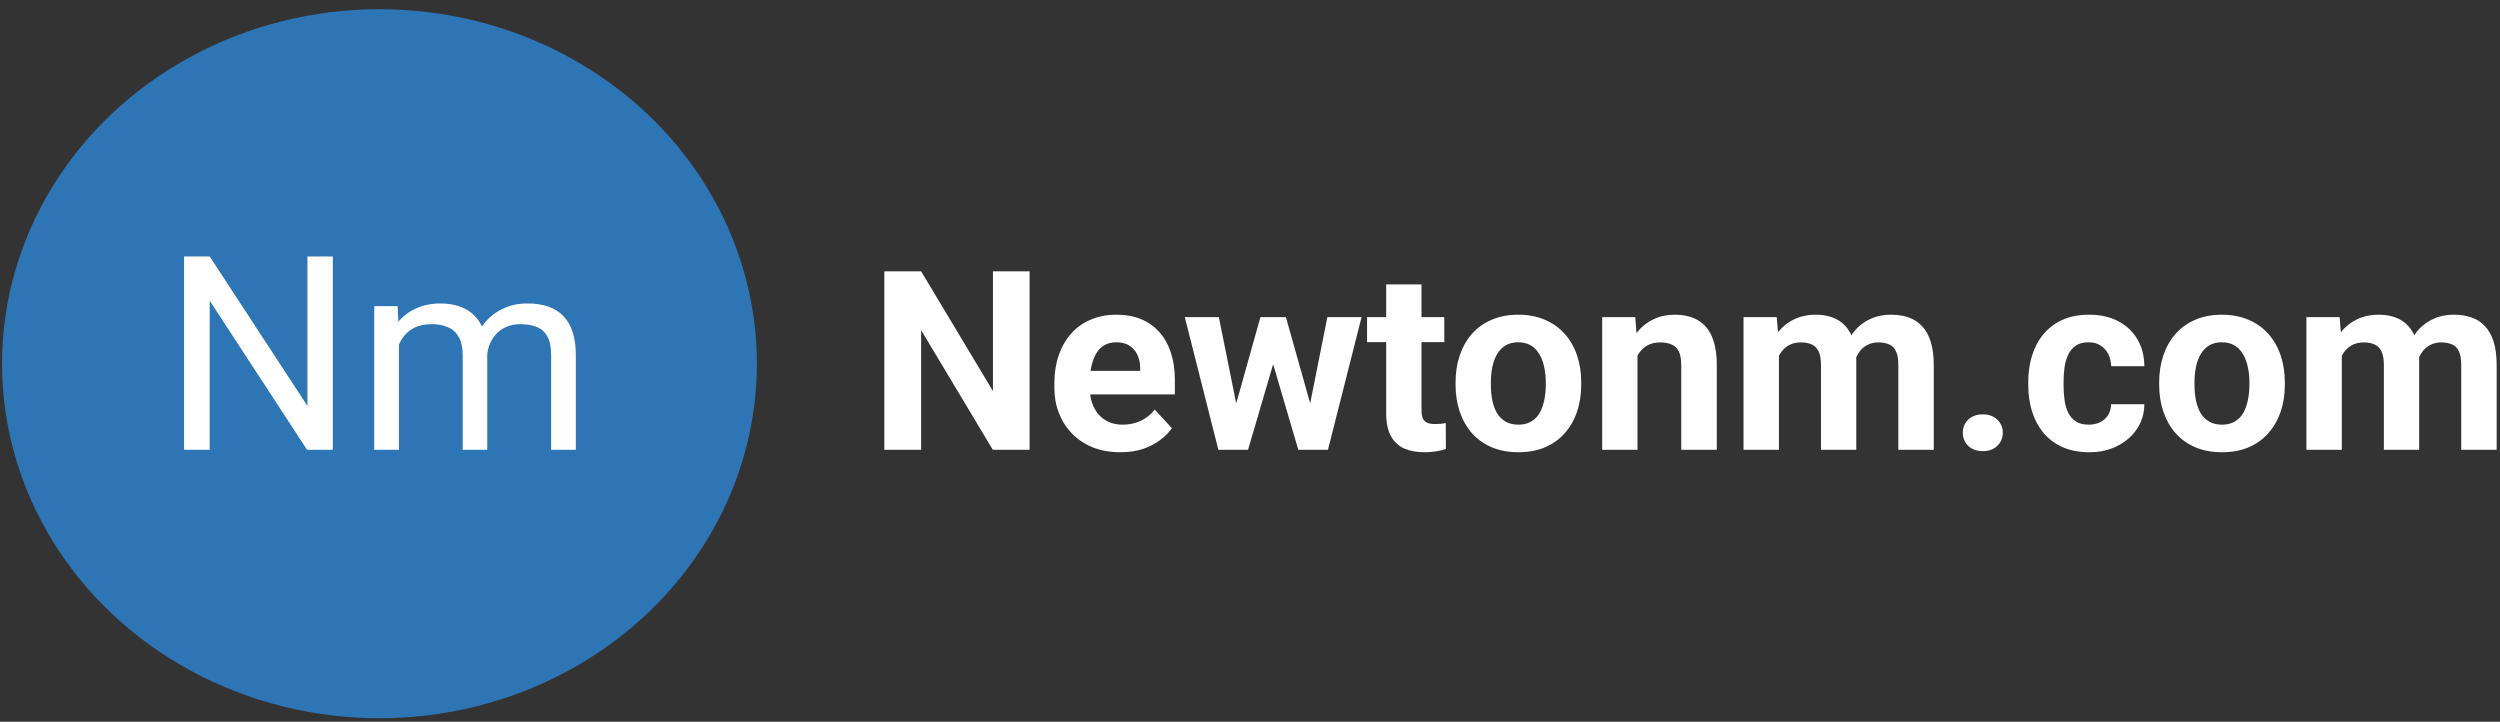 <svg width="239" height="69" viewBox="0 0 239 69" fill="none" xmlns="http://www.w3.org/2000/svg">
<rect x="0" y="0" width="239" height="69" fill="#333333" stroke="none"/>
<ellipse cx="36.277" cy="34.771" rx="36.081" ry="33.891" fill="#2E75B6"/>
<path d="M98.43 25.938V43H94.914L88.059 31.562V43H84.543V25.938H88.059L94.926 37.387V25.938H98.43ZM107.113 43.234C106.129 43.234 105.246 43.078 104.465 42.766C103.684 42.445 103.02 42.004 102.473 41.441C101.934 40.879 101.52 40.227 101.23 39.484C100.941 38.734 100.797 37.938 100.797 37.094V36.625C100.797 35.664 100.934 34.785 101.207 33.988C101.48 33.191 101.871 32.5 102.379 31.914C102.895 31.328 103.52 30.879 104.254 30.566C104.988 30.246 105.816 30.086 106.738 30.086C107.637 30.086 108.434 30.234 109.129 30.531C109.824 30.828 110.406 31.25 110.875 31.797C111.352 32.344 111.711 33 111.953 33.766C112.195 34.523 112.316 35.367 112.316 36.297V37.703H102.238V35.453H109V35.195C109 34.727 108.914 34.309 108.742 33.941C108.578 33.566 108.328 33.27 107.992 33.051C107.656 32.832 107.227 32.723 106.703 32.723C106.258 32.723 105.875 32.82 105.555 33.016C105.234 33.211 104.973 33.484 104.77 33.836C104.574 34.188 104.426 34.602 104.324 35.078C104.23 35.547 104.184 36.062 104.184 36.625V37.094C104.184 37.602 104.254 38.07 104.395 38.5C104.543 38.93 104.75 39.301 105.016 39.613C105.289 39.926 105.617 40.168 106 40.34C106.391 40.512 106.832 40.598 107.324 40.598C107.934 40.598 108.5 40.48 109.023 40.246C109.555 40.004 110.012 39.641 110.395 39.156L112.035 40.938C111.77 41.32 111.406 41.688 110.945 42.039C110.492 42.391 109.945 42.68 109.305 42.906C108.664 43.125 107.934 43.234 107.113 43.234ZM117.859 39.719L120.496 30.32H122.641L121.949 34.012L119.312 43H117.52L117.859 39.719ZM116.523 30.32L118.41 39.707L118.586 43H116.477L113.266 30.32H116.523ZM125.055 39.555L126.895 30.32H130.164L126.953 43H124.855L125.055 39.555ZM122.934 30.32L125.559 39.648L125.922 43H124.117L121.48 34.023L120.812 30.32H122.934ZM138.074 30.32V32.711H130.691V30.32H138.074ZM132.52 27.191H135.895V39.18C135.895 39.547 135.941 39.828 136.035 40.023C136.137 40.219 136.285 40.355 136.48 40.434C136.676 40.504 136.922 40.539 137.219 40.539C137.43 40.539 137.617 40.531 137.781 40.516C137.953 40.492 138.098 40.469 138.215 40.445L138.227 42.93C137.938 43.023 137.625 43.098 137.289 43.152C136.953 43.207 136.582 43.234 136.176 43.234C135.434 43.234 134.785 43.113 134.23 42.871C133.684 42.621 133.262 42.223 132.965 41.676C132.668 41.129 132.52 40.41 132.52 39.52V27.191ZM139.152 36.789V36.543C139.152 35.613 139.285 34.758 139.551 33.977C139.816 33.188 140.203 32.504 140.711 31.926C141.219 31.348 141.844 30.898 142.586 30.578C143.328 30.25 144.18 30.086 145.141 30.086C146.102 30.086 146.957 30.25 147.707 30.578C148.457 30.898 149.086 31.348 149.594 31.926C150.109 32.504 150.5 33.188 150.766 33.977C151.031 34.758 151.164 35.613 151.164 36.543V36.789C151.164 37.711 151.031 38.566 150.766 39.355C150.5 40.137 150.109 40.82 149.594 41.406C149.086 41.984 148.461 42.434 147.719 42.754C146.977 43.074 146.125 43.234 145.164 43.234C144.203 43.234 143.348 43.074 142.598 42.754C141.855 42.434 141.227 41.984 140.711 41.406C140.203 40.82 139.816 40.137 139.551 39.355C139.285 38.566 139.152 37.711 139.152 36.789ZM142.527 36.543V36.789C142.527 37.32 142.574 37.816 142.668 38.277C142.762 38.738 142.91 39.145 143.113 39.496C143.324 39.84 143.598 40.109 143.934 40.305C144.27 40.5 144.68 40.598 145.164 40.598C145.633 40.598 146.035 40.5 146.371 40.305C146.707 40.109 146.977 39.84 147.18 39.496C147.383 39.145 147.531 38.738 147.625 38.277C147.727 37.816 147.777 37.32 147.777 36.789V36.543C147.777 36.027 147.727 35.543 147.625 35.09C147.531 34.629 147.379 34.223 147.168 33.871C146.965 33.512 146.695 33.23 146.359 33.027C146.023 32.824 145.617 32.723 145.141 32.723C144.664 32.723 144.258 32.824 143.922 33.027C143.594 33.23 143.324 33.512 143.113 33.871C142.91 34.223 142.762 34.629 142.668 35.09C142.574 35.543 142.527 36.027 142.527 36.543ZM156.543 33.027V43H153.168V30.32H156.332L156.543 33.027ZM156.051 36.215H155.137C155.137 35.277 155.258 34.434 155.5 33.684C155.742 32.926 156.082 32.281 156.52 31.75C156.957 31.211 157.477 30.801 158.078 30.52C158.688 30.23 159.367 30.086 160.117 30.086C160.711 30.086 161.254 30.172 161.746 30.344C162.238 30.516 162.66 30.789 163.012 31.164C163.371 31.539 163.645 32.035 163.832 32.652C164.027 33.27 164.125 34.023 164.125 34.914V43H160.727V34.902C160.727 34.34 160.648 33.902 160.492 33.59C160.336 33.277 160.105 33.059 159.801 32.934C159.504 32.801 159.137 32.734 158.699 32.734C158.246 32.734 157.852 32.824 157.516 33.004C157.188 33.184 156.914 33.434 156.695 33.754C156.484 34.066 156.324 34.434 156.215 34.855C156.105 35.277 156.051 35.73 156.051 36.215ZM170.066 32.945V43H166.68V30.32H169.855L170.066 32.945ZM169.598 36.215H168.66C168.66 35.332 168.766 34.52 168.977 33.777C169.195 33.027 169.512 32.379 169.926 31.832C170.348 31.277 170.867 30.848 171.484 30.543C172.102 30.238 172.816 30.086 173.629 30.086C174.191 30.086 174.707 30.172 175.176 30.344C175.645 30.508 176.047 30.77 176.383 31.129C176.727 31.48 176.992 31.941 177.18 32.512C177.367 33.074 177.461 33.75 177.461 34.539V43H174.086V34.914C174.086 34.336 174.008 33.891 173.852 33.578C173.695 33.266 173.473 33.047 173.184 32.922C172.902 32.797 172.562 32.734 172.164 32.734C171.727 32.734 171.344 32.824 171.016 33.004C170.695 33.184 170.43 33.434 170.219 33.754C170.008 34.066 169.852 34.434 169.75 34.855C169.648 35.277 169.598 35.73 169.598 36.215ZM177.145 35.828L175.938 35.98C175.938 35.152 176.039 34.383 176.242 33.672C176.453 32.961 176.762 32.336 177.168 31.797C177.582 31.258 178.094 30.84 178.703 30.543C179.312 30.238 180.016 30.086 180.812 30.086C181.422 30.086 181.977 30.176 182.477 30.355C182.977 30.527 183.402 30.805 183.754 31.188C184.113 31.562 184.387 32.055 184.574 32.664C184.77 33.273 184.867 34.02 184.867 34.902V43H181.48V34.902C181.48 34.316 181.402 33.871 181.246 33.566C181.098 33.254 180.879 33.039 180.59 32.922C180.309 32.797 179.973 32.734 179.582 32.734C179.176 32.734 178.82 32.816 178.516 32.98C178.211 33.137 177.957 33.355 177.754 33.637C177.551 33.918 177.398 34.246 177.297 34.621C177.195 34.988 177.145 35.391 177.145 35.828ZM187.645 41.371C187.645 40.871 187.816 40.453 188.16 40.117C188.512 39.781 188.977 39.613 189.555 39.613C190.133 39.613 190.594 39.781 190.938 40.117C191.289 40.453 191.465 40.871 191.465 41.371C191.465 41.871 191.289 42.289 190.938 42.625C190.594 42.961 190.133 43.129 189.555 43.129C188.977 43.129 188.512 42.961 188.16 42.625C187.816 42.289 187.645 41.871 187.645 41.371ZM199.68 40.598C200.094 40.598 200.461 40.52 200.781 40.363C201.102 40.199 201.352 39.973 201.531 39.684C201.719 39.387 201.816 39.039 201.824 38.641H205C204.992 39.531 204.754 40.324 204.285 41.02C203.816 41.707 203.188 42.25 202.398 42.648C201.609 43.039 200.727 43.234 199.75 43.234C198.766 43.234 197.906 43.07 197.172 42.742C196.445 42.414 195.84 41.961 195.355 41.383C194.871 40.797 194.508 40.117 194.266 39.344C194.023 38.562 193.902 37.727 193.902 36.836V36.496C193.902 35.598 194.023 34.762 194.266 33.988C194.508 33.207 194.871 32.527 195.355 31.949C195.84 31.363 196.445 30.906 197.172 30.578C197.898 30.25 198.75 30.086 199.727 30.086C200.766 30.086 201.676 30.285 202.457 30.684C203.246 31.082 203.863 31.652 204.309 32.395C204.762 33.129 204.992 34 205 35.008H201.824C201.816 34.586 201.727 34.203 201.555 33.859C201.391 33.516 201.148 33.242 200.828 33.039C200.516 32.828 200.129 32.723 199.668 32.723C199.176 32.723 198.773 32.828 198.461 33.039C198.148 33.242 197.906 33.523 197.734 33.883C197.562 34.234 197.441 34.637 197.371 35.09C197.309 35.535 197.277 36.004 197.277 36.496V36.836C197.277 37.328 197.309 37.801 197.371 38.254C197.434 38.707 197.551 39.109 197.723 39.461C197.902 39.812 198.148 40.09 198.461 40.293C198.773 40.496 199.18 40.598 199.68 40.598ZM206.418 36.789V36.543C206.418 35.613 206.551 34.758 206.816 33.977C207.082 33.188 207.469 32.504 207.977 31.926C208.484 31.348 209.109 30.898 209.852 30.578C210.594 30.25 211.445 30.086 212.406 30.086C213.367 30.086 214.223 30.25 214.973 30.578C215.723 30.898 216.352 31.348 216.859 31.926C217.375 32.504 217.766 33.188 218.031 33.977C218.297 34.758 218.43 35.613 218.43 36.543V36.789C218.43 37.711 218.297 38.566 218.031 39.355C217.766 40.137 217.375 40.82 216.859 41.406C216.352 41.984 215.727 42.434 214.984 42.754C214.242 43.074 213.391 43.234 212.43 43.234C211.469 43.234 210.613 43.074 209.863 42.754C209.121 42.434 208.492 41.984 207.977 41.406C207.469 40.82 207.082 40.137 206.816 39.355C206.551 38.566 206.418 37.711 206.418 36.789ZM209.793 36.543V36.789C209.793 37.32 209.84 37.816 209.934 38.277C210.027 38.738 210.176 39.145 210.379 39.496C210.59 39.84 210.863 40.109 211.199 40.305C211.535 40.5 211.945 40.598 212.43 40.598C212.898 40.598 213.301 40.5 213.637 40.305C213.973 40.109 214.242 39.84 214.445 39.496C214.648 39.145 214.797 38.738 214.891 38.277C214.992 37.816 215.043 37.32 215.043 36.789V36.543C215.043 36.027 214.992 35.543 214.891 35.09C214.797 34.629 214.645 34.223 214.434 33.871C214.23 33.512 213.961 33.23 213.625 33.027C213.289 32.824 212.883 32.723 212.406 32.723C211.93 32.723 211.523 32.824 211.188 33.027C210.859 33.23 210.59 33.512 210.379 33.871C210.176 34.223 210.027 34.629 209.934 35.09C209.84 35.543 209.793 36.027 209.793 36.543ZM223.879 32.945V43H220.492V30.32H223.668L223.879 32.945ZM223.41 36.215H222.473C222.473 35.332 222.578 34.52 222.789 33.777C223.008 33.027 223.324 32.379 223.738 31.832C224.16 31.277 224.68 30.848 225.297 30.543C225.914 30.238 226.629 30.086 227.441 30.086C228.004 30.086 228.52 30.172 228.988 30.344C229.457 30.508 229.859 30.77 230.195 31.129C230.539 31.48 230.805 31.941 230.992 32.512C231.18 33.074 231.273 33.75 231.273 34.539V43H227.898V34.914C227.898 34.336 227.82 33.891 227.664 33.578C227.508 33.266 227.285 33.047 226.996 32.922C226.715 32.797 226.375 32.734 225.977 32.734C225.539 32.734 225.156 32.824 224.828 33.004C224.508 33.184 224.242 33.434 224.031 33.754C223.82 34.066 223.664 34.434 223.562 34.855C223.461 35.277 223.41 35.73 223.41 36.215ZM230.957 35.828L229.75 35.98C229.75 35.152 229.852 34.383 230.055 33.672C230.266 32.961 230.574 32.336 230.98 31.797C231.395 31.258 231.906 30.84 232.516 30.543C233.125 30.238 233.828 30.086 234.625 30.086C235.234 30.086 235.789 30.176 236.289 30.355C236.789 30.527 237.215 30.805 237.566 31.188C237.926 31.562 238.199 32.055 238.387 32.664C238.582 33.273 238.68 34.02 238.68 34.902V43H235.293V34.902C235.293 34.316 235.215 33.871 235.059 33.566C234.91 33.254 234.691 33.039 234.402 32.922C234.121 32.797 233.785 32.734 233.395 32.734C232.988 32.734 232.633 32.816 232.328 32.98C232.023 33.137 231.77 33.355 231.566 33.637C231.363 33.918 231.211 34.246 231.109 34.621C231.008 34.988 230.957 35.391 230.957 35.828Z" fill="white"/>
<path d="M31.817 24.516V43H29.354L20.048 28.743V43H17.598V24.516H20.048L29.392 38.81V24.516H31.817ZM38.139 31.993V43H35.778V29.264H38.012L38.139 31.993ZM37.657 35.611L36.565 35.573C36.573 34.634 36.696 33.766 36.933 32.971C37.17 32.167 37.521 31.468 37.987 30.876C38.452 30.284 39.032 29.826 39.726 29.505C40.42 29.175 41.224 29.01 42.138 29.01C42.781 29.01 43.374 29.103 43.916 29.289C44.457 29.467 44.927 29.75 45.325 30.14C45.722 30.529 46.031 31.028 46.252 31.638C46.471 32.247 46.581 32.983 46.581 33.847V43H44.233V33.961C44.233 33.242 44.11 32.666 43.865 32.234C43.628 31.803 43.289 31.49 42.849 31.295C42.409 31.092 41.893 30.99 41.3 30.99C40.606 30.99 40.026 31.113 39.561 31.358C39.096 31.604 38.723 31.942 38.444 32.374C38.164 32.806 37.961 33.301 37.834 33.859C37.716 34.41 37.657 34.993 37.657 35.611ZM46.556 34.316L44.982 34.799C44.99 34.046 45.113 33.322 45.35 32.628C45.596 31.934 45.947 31.316 46.404 30.774C46.869 30.233 47.441 29.805 48.118 29.492C48.795 29.171 49.569 29.01 50.441 29.01C51.177 29.01 51.829 29.107 52.396 29.302C52.971 29.496 53.454 29.797 53.843 30.203C54.241 30.601 54.541 31.113 54.745 31.739C54.948 32.366 55.049 33.11 55.049 33.974V43H52.688V33.948C52.688 33.178 52.565 32.581 52.32 32.158C52.083 31.727 51.744 31.426 51.304 31.257C50.873 31.079 50.356 30.99 49.755 30.99C49.239 30.99 48.782 31.079 48.384 31.257C47.986 31.435 47.652 31.68 47.381 31.993C47.111 32.298 46.903 32.649 46.759 33.047C46.624 33.445 46.556 33.868 46.556 34.316Z" fill="white"/>
</svg>
